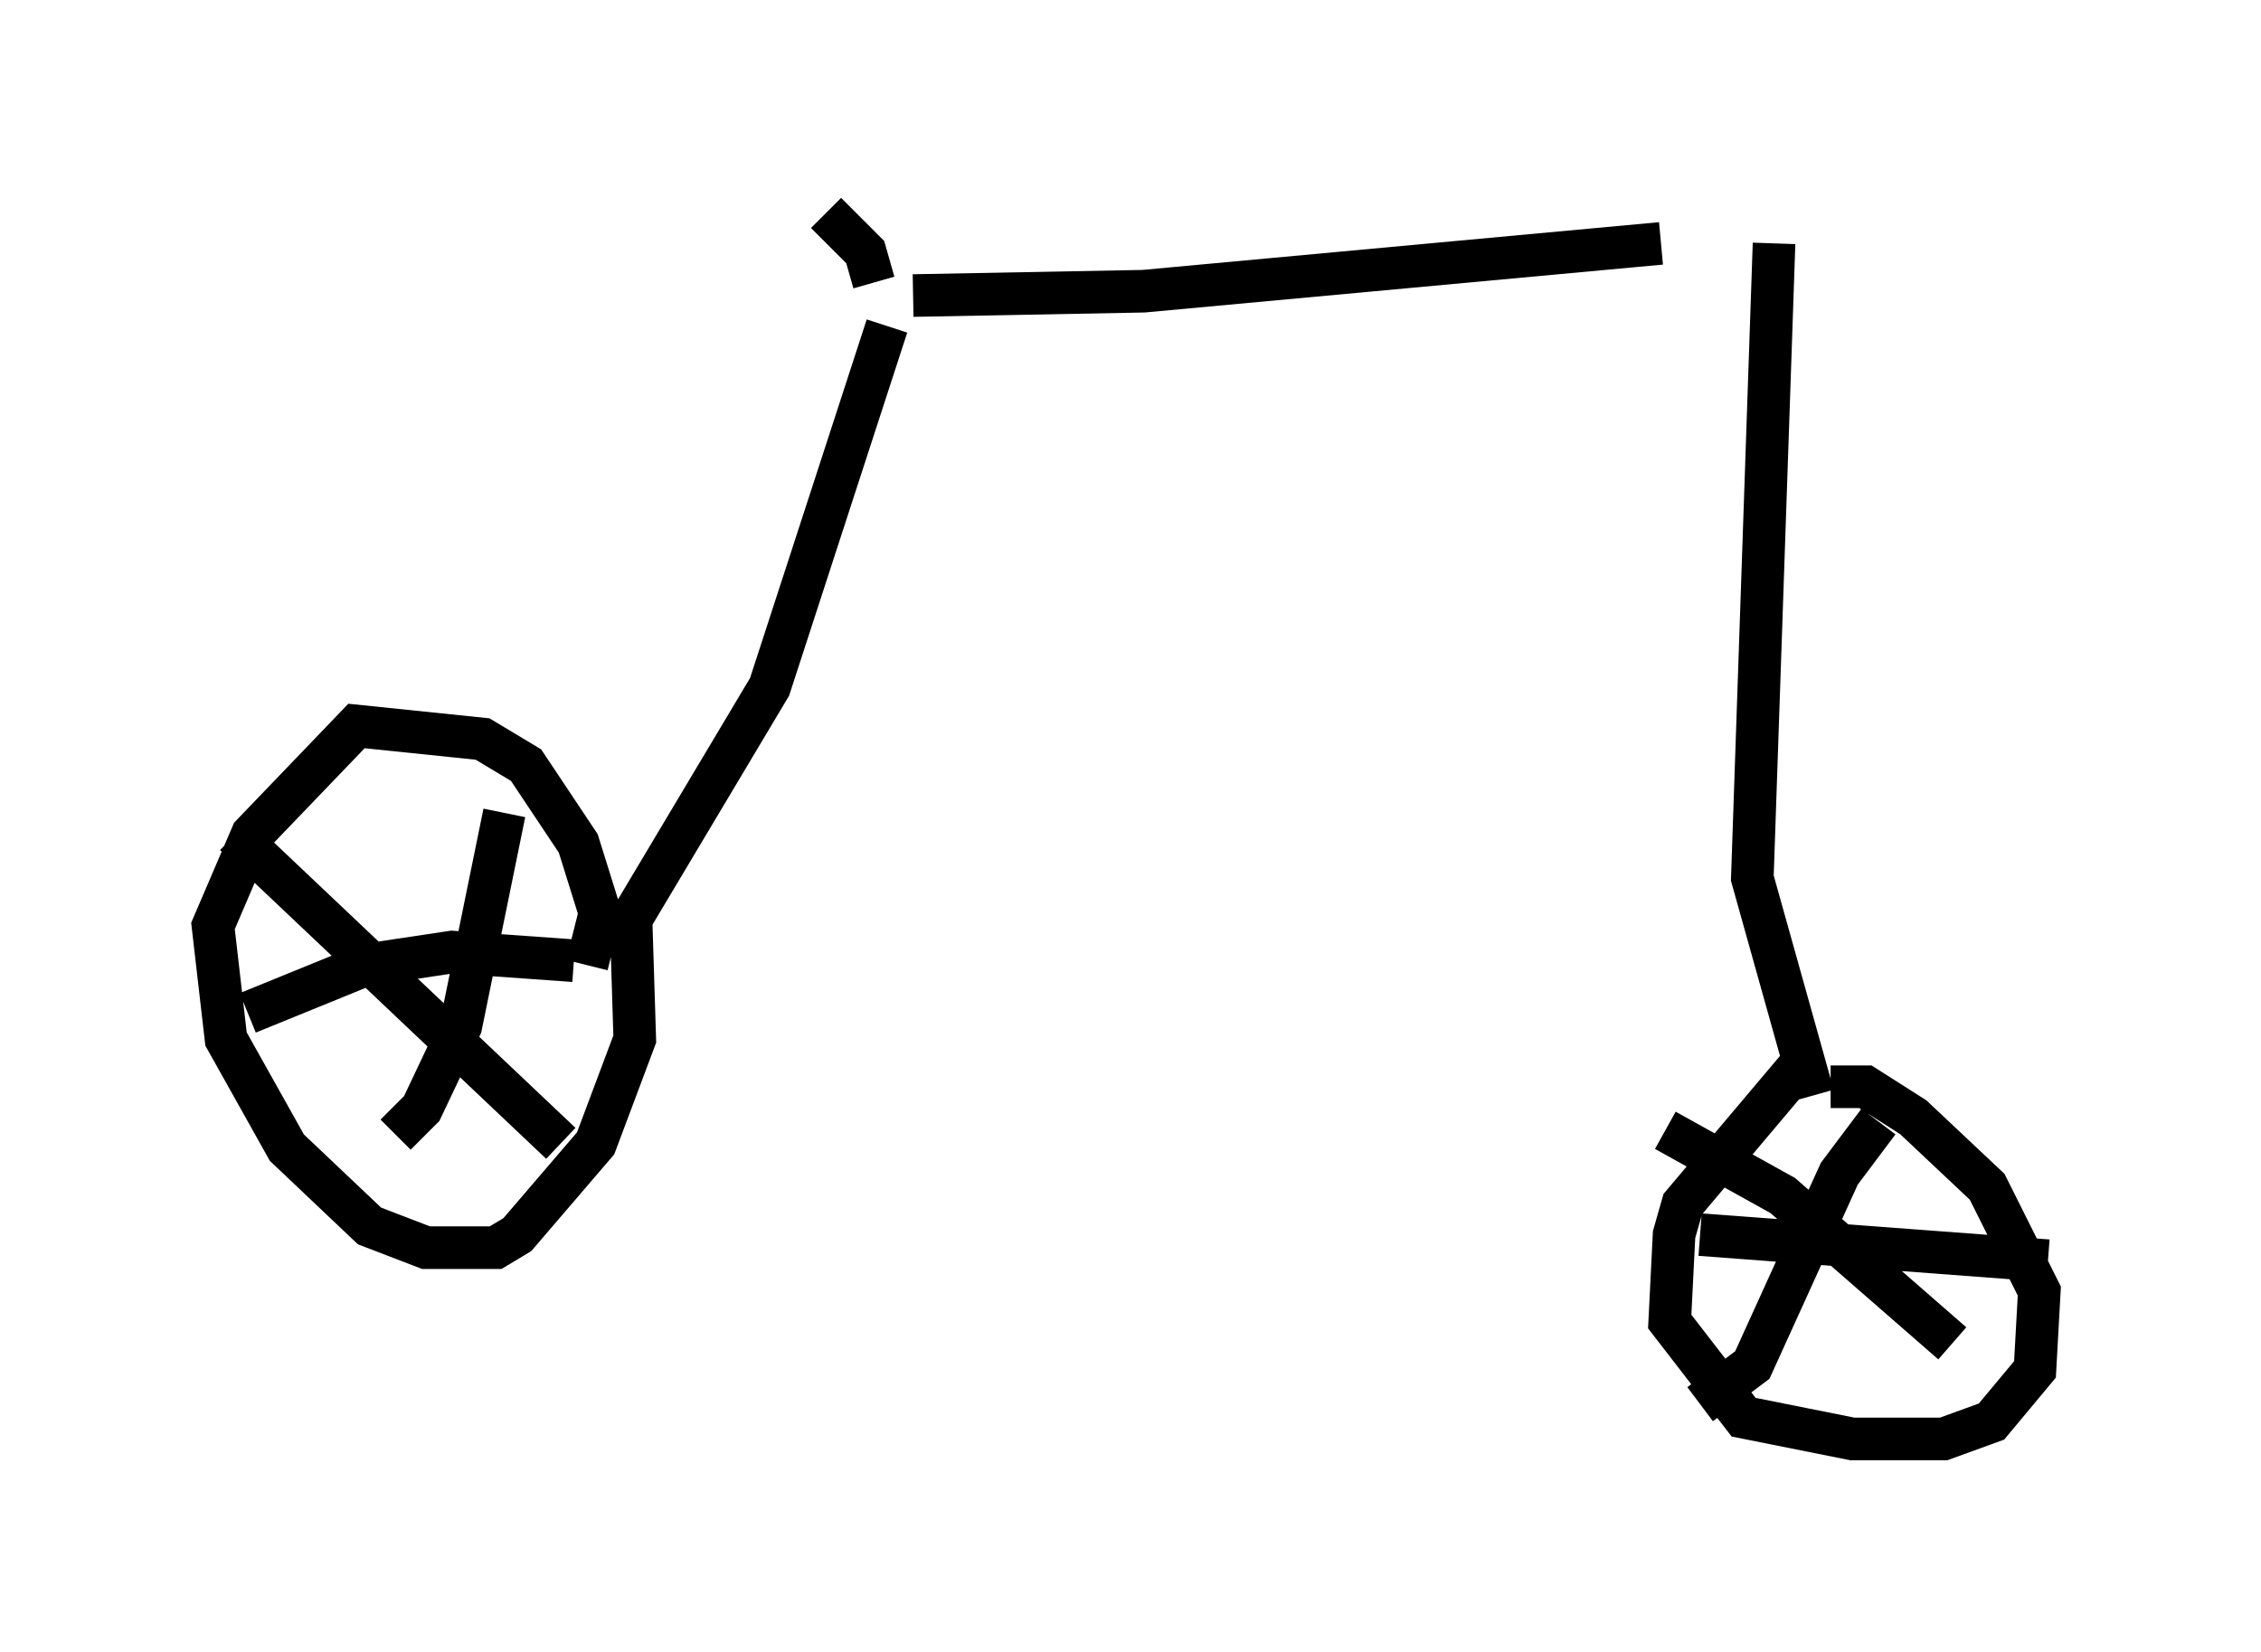 <?xml version="1.0" encoding="utf-8" ?>
<svg baseProfile="full" height="38.788" version="1.1" width="53.08" xmlns="http://www.w3.org/2000/svg" xmlns:ev="http://www.w3.org/2001/xml-events" xmlns:xlink="http://www.w3.org/1999/xlink"><defs /><rect fill="white" height="38.788" width="53.08" x="0" y="0" /><path d="M42.771, 5.715 m-3.777, 0.0 l-12.148, 1.123 -5.41, 0.102 m-0.613, 0.715 l-2.756, 8.473 -3.471, 5.819 m-0.817, 0.715 l0.306, -1.225 -0.51, -1.633 l-1.225, -1.838 -1.021, -0.613 l-2.96, -0.306 -2.45, 2.552 l-0.919, 2.144 0.306, 2.654 l1.429, 2.552 1.94, 1.838 l1.327, 0.51 1.633, 0.0 l0.51, -0.306 1.838, -2.144 l0.919, -2.45 -0.102, -3.267 m-2.96, -2.042 l-1.021, 5.002 -0.919, 1.94 l-0.613, 0.613 m-3.777, -7.044 l7.656, 7.248 m0.306, -4.288 l-2.858, -0.204 -2.042, 0.306 l-2.756, 1.123 m35.832, -18.069 l-0.51, 14.904 1.429, 5.104 m-0.306, -0.715 l-2.756, 3.267 -0.204, 0.715 l-0.102, 2.042 1.735, 2.246 l2.552, 0.51 2.144, 0.0 l1.123, -0.408 1.021, -1.225 l0.102, -1.838 -1.225, -2.45 l-1.735, -1.633 -1.123, -0.715 l-0.817, 0.0 m1.123, 0.817 l-0.919, 1.225 -2.042, 4.492 l-1.225, 0.919 m-0.817, -6.431 l2.756, 1.531 3.981, 3.471 m2.246, -1.94 l-8.167, -0.613 m-19.396, -22.356 l-0.204, -0.715 -0.919, -0.919 " fill="none" stroke="black" stroke-width="1" /></svg>
